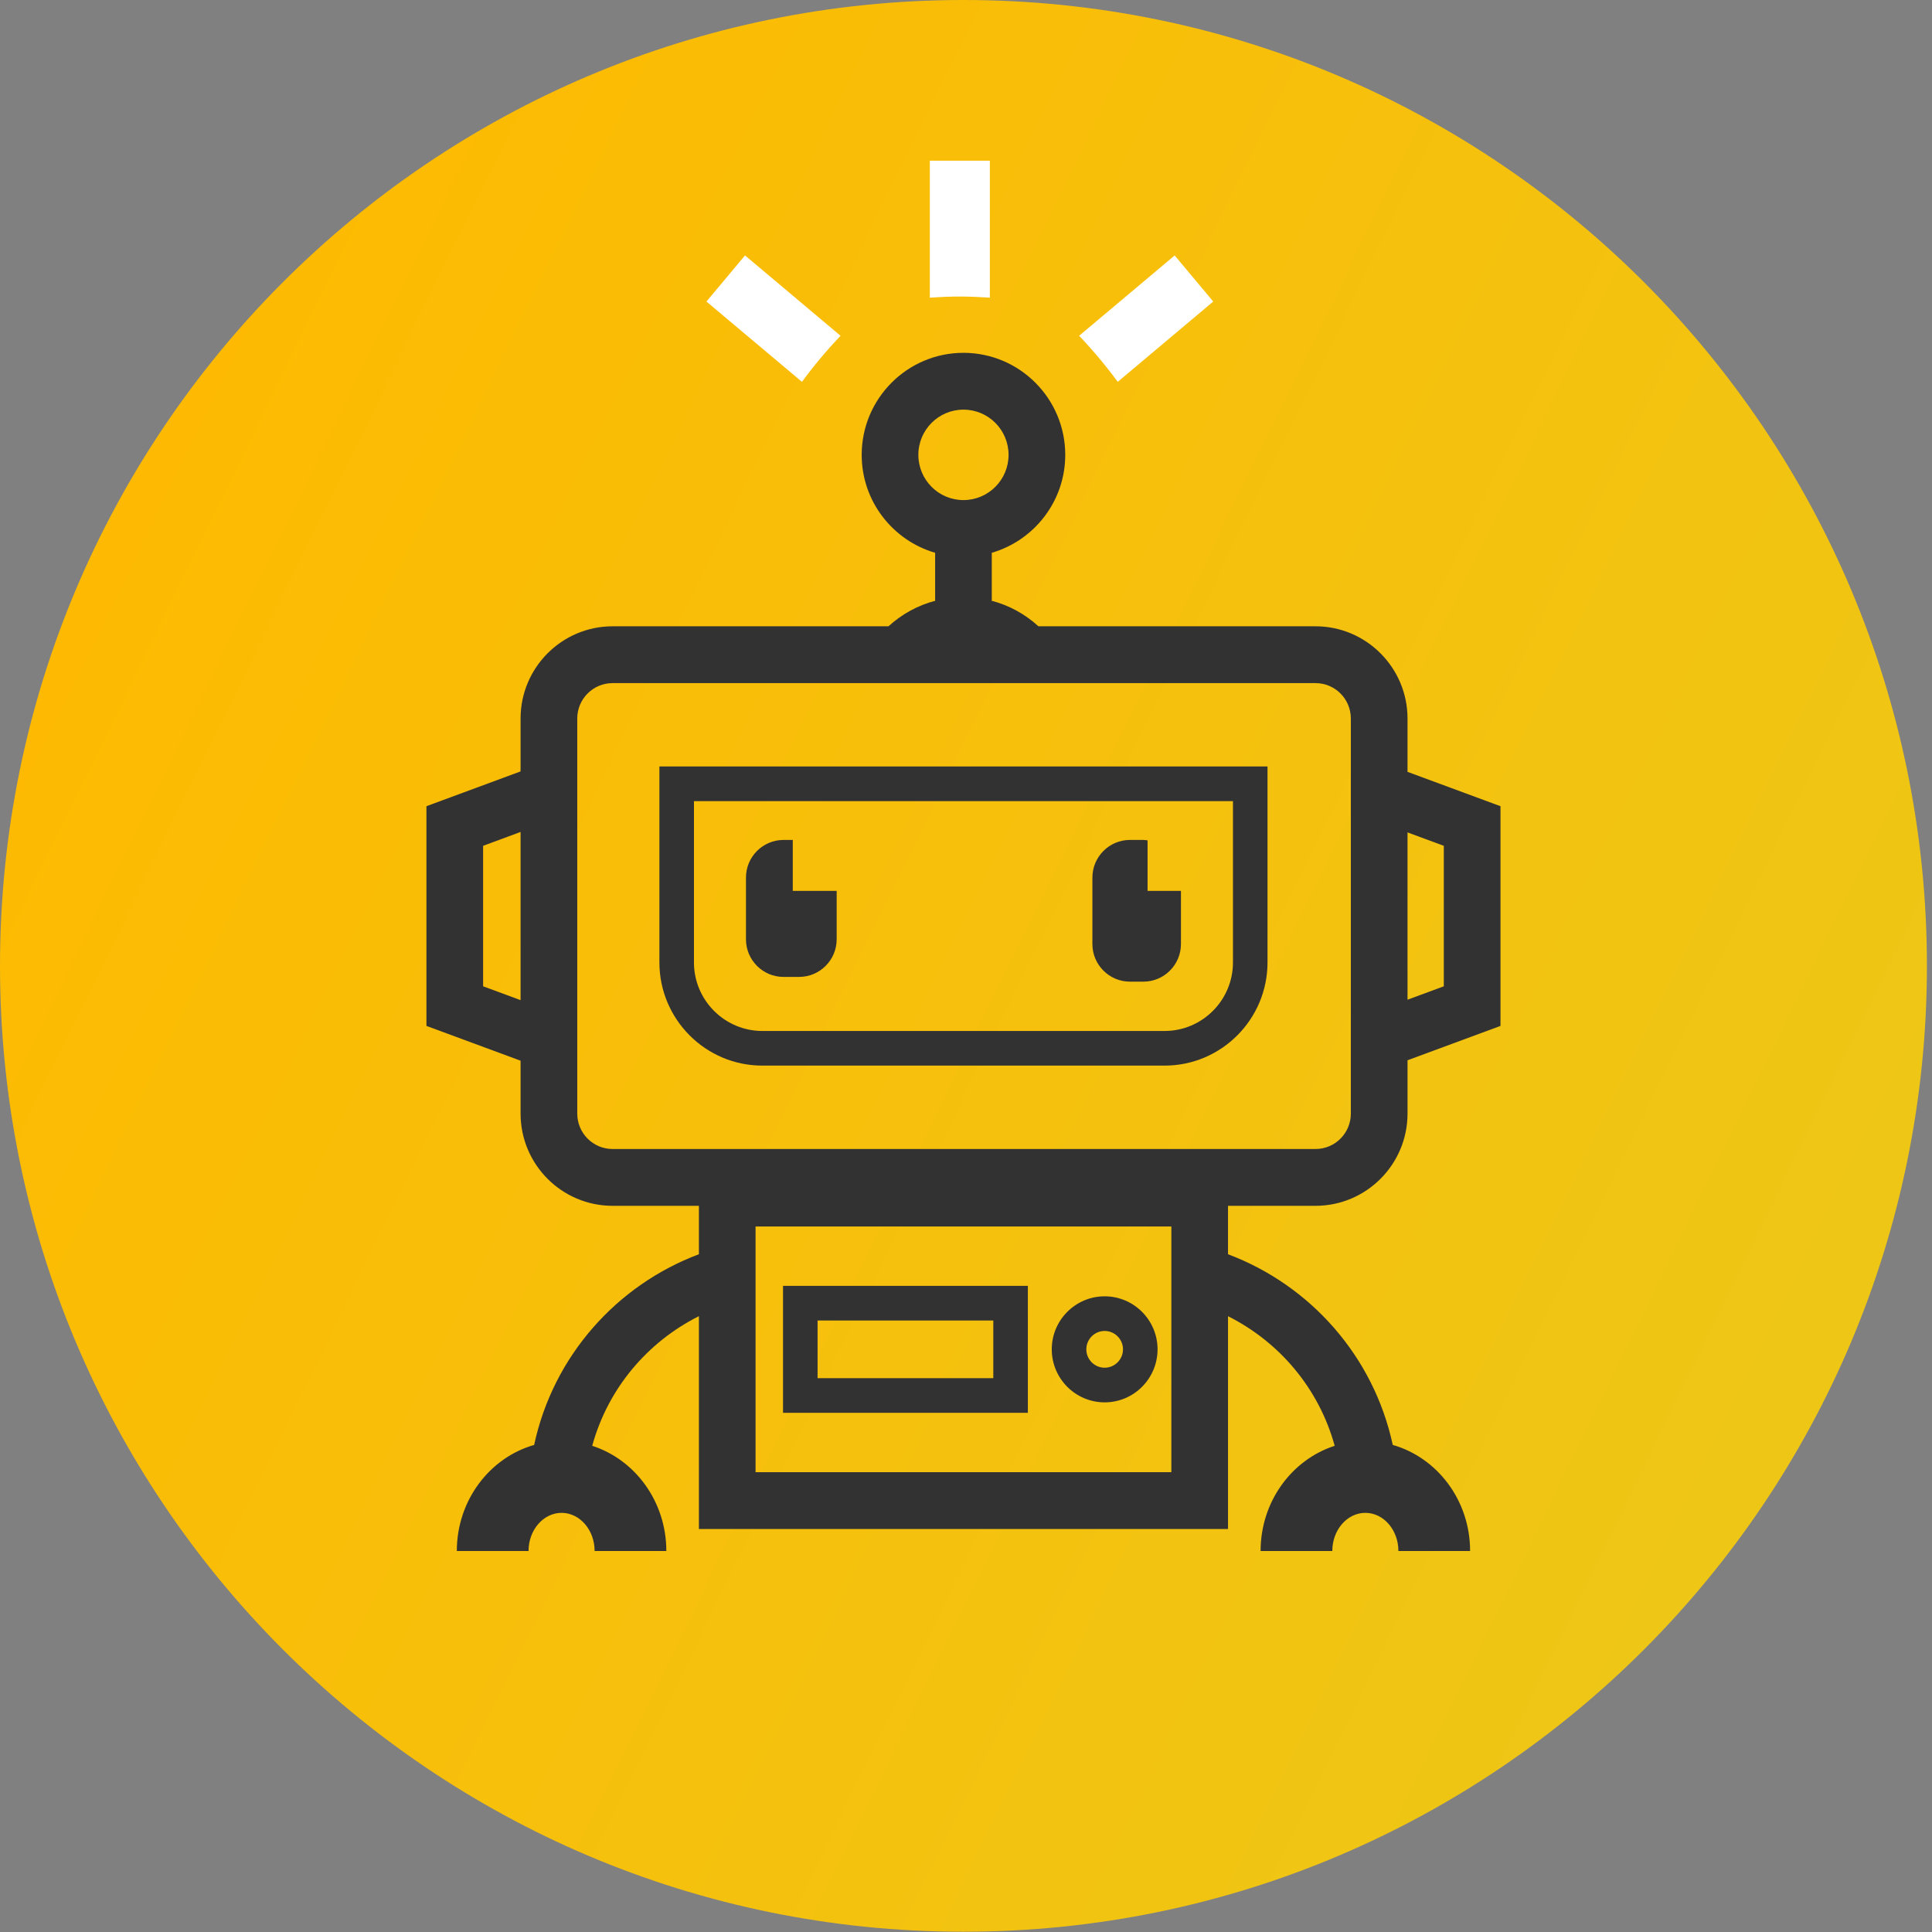 <?xml version="1.0" encoding="UTF-8"?>
<svg width="100px" height="100px" viewBox="0 0 100 100" version="1.1" xmlns="http://www.w3.org/2000/svg" xmlns:xlink="http://www.w3.org/1999/xlink">
    <rect x="0" y="0" width="100" height="100" fill="#808080" stroke="none"/>
    <!-- Generator: Sketch 52.6 (67491) - http://www.bohemiancoding.com/sketch -->
    <title>Rocket Singh</title>
    <desc>Created with Sketch.</desc>
    <defs>
        <linearGradient x1="0%" y1="23.274%" x2="100%" y2="72.102%" id="linearGradient-1">
            <stop stop-color="#FFB900" offset="0%"></stop>
            <stop stop-color="#EDC717" offset="100%"></stop>
        </linearGradient>
    </defs>
    <g id="Page-1" stroke="none" stroke-width="1" fill="none" fill-rule="evenodd">
        <g id="nowfloats.com---Nov-2019---mobile" transform="translate(-110, -2698)">
            <g id="Rocket-Singh" transform="translate(110, 2698)">
                <path d="M99.737,49.993 C99.737,77.603 77.41,99.986 49.868,99.986 C22.327,99.986 2.13162821e-13,77.603 2.13162821e-13,49.993 C2.13162821e-13,22.383 22.327,-1.27897692e-13 49.868,-1.27897692e-13 C77.41,-1.27897692e-13 99.737,22.383 99.737,49.993 Z" id="Fill-1" fill="url(#linearGradient-1)"></path>
                <g id="Bot" transform="translate(21.978, 8.242)">
                    <path d="M52.753,35.537 L52.753,42.809 L50.875,43.503 L50.875,34.843 L52.753,35.537 Z M47.941,49.397 C47.941,50.41 47.123,51.23 46.113,51.23 L9.729,51.23 C8.719,51.23 7.901,50.41 7.901,49.397 L7.901,28.948 C7.901,27.937 8.719,27.116 9.729,27.116 L46.113,27.116 C47.123,27.116 47.941,27.937 47.941,28.948 L47.941,49.397 Z M17.13,67.958 L38.651,67.958 L38.651,55.24 L17.13,55.24 L17.13,67.958 Z M25.556,15.301 C25.556,14.009 26.601,12.961 27.89,12.961 C29.18,12.961 30.225,14.009 30.225,15.301 C30.225,16.594 29.18,17.642 27.89,17.642 C26.601,17.642 25.556,16.594 25.556,15.301 L25.556,15.301 Z M4.967,43.525 L3.028,42.809 L3.028,35.537 L4.967,34.82 L4.967,43.525 Z M50.875,28.948 C50.875,26.317 48.738,24.175 46.113,24.175 L31.771,24.175 C31.086,23.548 30.251,23.085 29.325,22.846 L29.357,22.846 L29.357,20.37 C31.55,19.731 33.159,17.703 33.159,15.301 C33.159,12.389 30.796,10.02 27.89,10.02 C24.986,10.02 22.623,12.389 22.623,15.301 C22.623,17.703 24.231,19.731 26.424,20.37 L26.424,22.846 L26.456,22.846 C25.53,23.085 24.695,23.548 24.01,24.175 L9.729,24.175 C7.103,24.175 4.967,26.317 4.967,28.948 L4.967,31.686 L2.013,32.778 L0.094,33.487 L0.094,35.537 L0.094,42.809 L0.094,44.859 L2.013,45.568 L4.967,46.66 L4.967,49.397 C4.967,52.03 7.103,54.171 9.729,54.171 L14.197,54.171 L14.197,55.241 L14.197,56.677 C9.956,58.269 6.661,61.933 5.669,66.548 C3.367,67.206 1.667,69.414 1.667,72.037 L5.379,72.037 C5.379,70.949 6.146,70.063 7.089,70.063 C8.032,70.063 8.799,70.949 8.799,72.037 L12.511,72.037 C12.511,69.477 10.893,67.307 8.675,66.593 C9.49,63.62 11.541,61.212 14.197,59.883 L14.197,67.958 L14.197,70.899 L17.13,70.899 L38.651,70.899 L41.584,70.899 L41.584,67.958 L41.584,59.885 C44.238,61.215 46.29,63.622 47.105,66.593 C44.887,67.307 43.27,69.477 43.27,72.037 L46.982,72.037 C46.982,70.949 47.749,70.063 48.692,70.063 C49.635,70.063 50.403,70.949 50.403,72.037 L54.114,72.037 C54.114,69.413 52.414,67.205 50.111,66.547 C49.117,61.935 45.823,58.272 41.584,56.678 L41.584,55.241 L41.584,54.171 L46.113,54.171 C48.738,54.171 50.875,52.03 50.875,49.397 L50.875,46.637 L53.768,45.568 L55.687,44.859 L55.687,42.809 L55.687,35.537 L55.687,33.487 L53.768,32.778 L50.875,31.709 L50.875,28.948 Z" id="Fill-3" fill="#323232"></path>
                    <path d="M13.941,33.224 L41.84,33.224 L41.84,41.572 C41.84,43.529 40.252,45.121 38.3,45.121 L17.482,45.121 C15.53,45.121 13.941,43.529 13.941,41.572 L13.941,33.224 Z M12.153,41.572 C12.153,44.518 14.543,46.914 17.482,46.914 L38.3,46.914 C41.238,46.914 43.628,44.518 43.628,41.572 L43.628,31.431 L12.153,31.431 L12.153,41.572 Z" id="Fill-5" fill="#323232"></path>
                    <path d="M18.577,42.323 L19.384,42.323 C20.456,42.323 21.328,41.449 21.328,40.375 L21.328,37.87 L20.223,37.87 L19.056,37.87 L19.056,36.34 L19.056,35.233 L18.577,35.233 C17.505,35.233 16.633,36.108 16.633,37.182 L16.633,40.375 C16.633,41.449 17.505,42.323 18.577,42.323" id="Fill-7" fill="#323232"></path>
                    <path d="M36.508,42.568 L37.204,42.568 C38.276,42.568 39.148,41.694 39.148,40.62 L39.148,37.869 L38.044,37.869 L37.42,37.869 L37.42,36.384 L37.42,35.255 C37.348,35.247 37.278,35.233 37.204,35.233 L36.508,35.233 C35.436,35.233 34.564,36.108 34.564,37.182 L34.564,40.62 C34.564,41.694 35.436,42.568 36.508,42.568" id="Fill-9" fill="#323232"></path>
                    <path d="M37.615,4.673 L34.391,10.27 C35.323,10.735 36.223,11.255 37.083,11.829 L40.307,6.232 L37.615,4.673 Z" id="Fill-11" fill="#FFFFFF" transform="translate(37.349, 8.251) rotate(20) translate(-37.349, -8.251) "></path>
                    <path d="M29.257,0.075 L26.149,0.075 L26.149,7.165 C26.663,7.13 27.18,7.107 27.703,7.107 C28.226,7.107 28.743,7.13 29.257,7.165 L29.257,0.075 Z" id="Fill-13" fill="#FFFFFF"></path>
                    <path d="M17.792,4.673 L15.1,6.232 L18.323,11.829 C19.184,11.255 20.083,10.735 21.015,10.27 L17.792,4.673 Z" id="Fill-15" fill="#FFFFFF" transform="translate(18.057, 8.251) rotate(-20) translate(-18.057, -8.251) "></path>
                    <path d="M20.339,63.092 L29.435,63.092 L29.435,60.107 L20.339,60.107 L20.339,63.092 Z M18.551,64.885 L31.224,64.885 L31.224,58.314 L18.551,58.314 L18.551,64.885 Z" id="Fill-17" fill="#323232"></path>
                    <path d="M35.199,60.648 C35.722,60.648 36.148,61.075 36.148,61.599 C36.148,62.124 35.722,62.551 35.199,62.551 C34.676,62.551 34.25,62.124 34.25,61.599 C34.25,61.075 34.676,60.648 35.199,60.648 M35.199,64.344 C36.708,64.344 37.937,63.113 37.937,61.599 C37.937,60.086 36.708,58.855 35.199,58.855 C33.689,58.855 32.461,60.086 32.461,61.599 C32.461,63.113 33.689,64.344 35.199,64.344" id="Fill-19" fill="#323232"></path>
                </g>
            </g>
        </g>
    </g>
</svg>